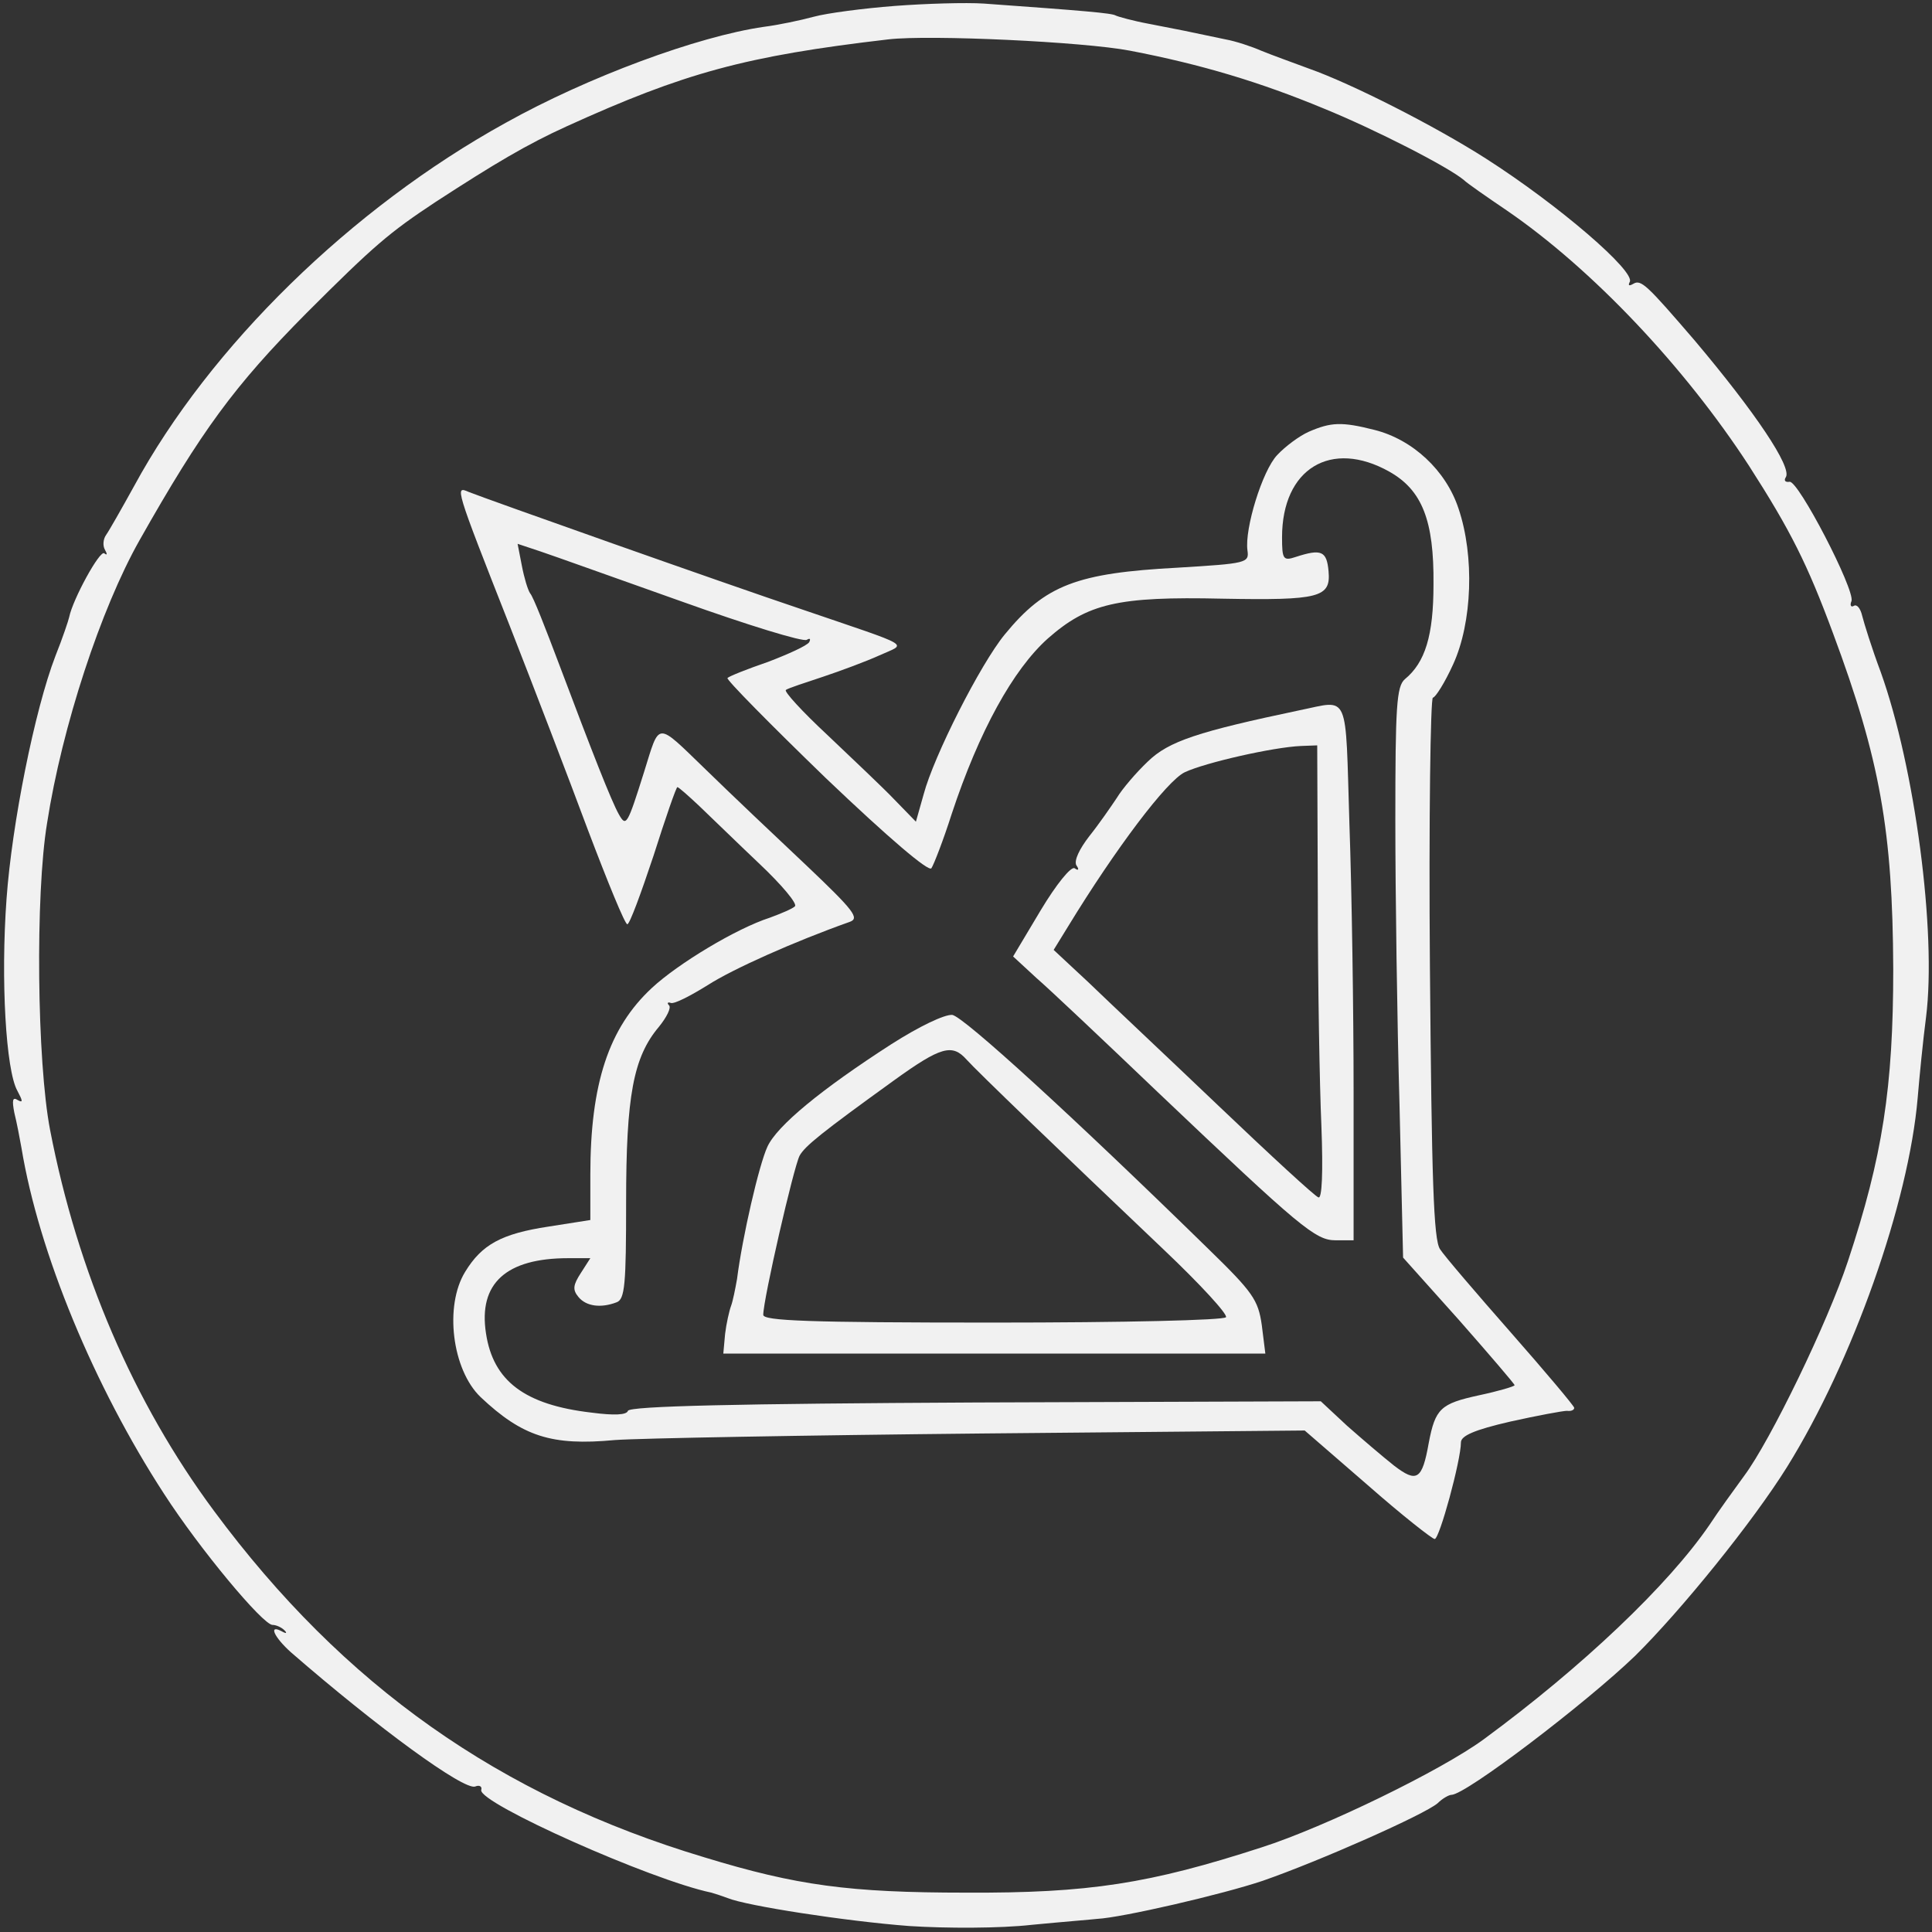 <?xml version="1.0" standalone="no"?>
<!DOCTYPE svg PUBLIC "-//W3C//DTD SVG 20010904//EN"
 "http://www.w3.org/TR/2001/REC-SVG-20010904/DTD/svg10.dtd">
<svg version="1.0" xmlns="http://www.w3.org/2000/svg"
 width="324pt" height="324pt" viewBox="0 0 324 324"
 preserveAspectRatio="xMidYMid meet">
<rect x="0" y="0" width="324" height="324" fill="#333333" stroke="none"/>
<g transform="translate(0,324) scale(0.1,-0.1)"
fill="#f1f1f1" stroke="none">
<path d="M1500 3230 c-52 -4 -113 -12 -135 -18 -22 -6 -60 -14 -84 -17 -111
-16 -295 -84 -433 -161 -259 -143 -496 -375 -623 -609 -21 -38 -42 -75 -47
-82 -5 -7 -6 -18 -2 -25 4 -7 4 -10 -1 -6 -7 7 -53 -77 -59 -107 -1 -5 -11
-35 -23 -65 -35 -91 -73 -282 -82 -407 -10 -137 -1 -288 18 -322 9 -17 10 -21
1 -16 -9 6 -10 0 -6 -21 4 -16 9 -42 12 -59 29 -176 122 -400 239 -580 60 -93
166 -220 182 -220 6 0 15 -4 20 -9 5 -5 3 -6 -4 -2 -24 13 -13 -10 15 -35 145
-126 290 -232 309 -225 7 3 12 0 10 -6 -4 -22 285 -151 386 -172 7 -2 19 -6
27 -9 31 -13 199 -39 305 -47 62 -4 152 -4 205 2 52 5 102 9 110 10 41 2 210
41 278 64 95 33 271 111 293 130 8 8 19 14 23 14 24 0 226 154 308 233 77 76
197 224 255 317 110 177 204 443 219 619 3 36 9 97 14 135 18 143 -19 420 -76
579 -15 40 -28 82 -31 94 -3 13 -9 20 -14 17 -5 -3 -7 1 -4 8 6 19 -90 204
-104 200 -7 -1 -10 2 -6 8 10 17 -51 108 -153 229 -80 93 -90 103 -103 95 -7
-4 -9 -3 -6 3 11 17 -119 129 -241 207 -86 55 -226 126 -297 151 -27 10 -63
23 -80 30 -16 7 -43 16 -60 19 -61 13 -81 17 -128 26 -27 5 -52 12 -56 14 -6
4 -54 8 -221 20 -30 2 -98 0 -150 -4z m395 -75 c120 -23 219 -53 325 -97 86
-35 209 -98 235 -120 5 -5 38 -28 72 -51 143 -98 298 -262 406 -428 70 -109
98 -165 141 -281 79 -212 100 -332 101 -563 0 -199 -18 -315 -76 -490 -34
-103 -130 -301 -174 -360 -16 -22 -43 -59 -58 -82 -69 -101 -213 -238 -379
-360 -71 -52 -266 -147 -372 -181 -188 -61 -290 -77 -496 -76 -196 0 -284 12
-438 59 -344 103 -606 288 -823 581 -135 182 -229 401 -275 639 -22 114 -25
395 -5 515 25 161 90 359 155 474 104 184 159 259 280 381 114 114 139 135
216 186 100 65 154 97 220 127 198 90 300 118 540 146 69 8 327 -4 405 -19z"/>
<path d="M2195 2516 c-16 -7 -40 -25 -53 -39 -25 -26 -55 -124 -50 -160 3 -21
-1 -22 -117 -29 -169 -9 -222 -29 -290 -112 -41 -50 -119 -204 -136 -268 l-13
-46 -36 37 c-19 20 -70 68 -112 108 -43 40 -74 74 -70 76 4 3 32 12 62 22 30
10 73 26 95 36 46 21 60 12 -130 77 -131 44 -529 185 -559 197 -23 10 -24 11
69 -225 40 -102 99 -256 131 -342 33 -87 62 -158 66 -158 4 0 23 52 44 115 20
63 38 115 40 115 2 0 19 -15 37 -32 19 -18 64 -62 101 -97 37 -35 64 -67 59
-71 -4 -4 -23 -12 -42 -19 -56 -18 -154 -77 -198 -118 -72 -67 -103 -160 -103
-313 l0 -76 -70 -11 c-79 -12 -112 -30 -140 -76 -35 -57 -22 -164 26 -210 70
-66 119 -82 225 -72 41 3 318 8 616 11 l541 5 105 -91 c58 -51 109 -91 113
-91 8 0 44 132 44 162 0 11 22 21 83 35 45 10 88 18 95 18 6 -1 12 1 12 5 0 3
-48 60 -106 126 -58 66 -112 129 -119 140 -11 16 -14 117 -17 473 -2 248 1
452 5 452 4 0 20 25 34 56 32 70 36 181 9 261 -21 64 -77 116 -141 132 -55 14
-73 13 -110 -3z m135 -67 c55 -31 75 -82 74 -189 0 -86 -14 -131 -48 -159 -14
-12 -16 -46 -16 -236 0 -122 3 -337 7 -478 l6 -256 94 -105 c51 -58 93 -107
93 -109 0 -2 -27 -10 -60 -17 -64 -14 -73 -22 -84 -80 -11 -62 -20 -67 -58
-38 -19 15 -54 45 -79 67 l-44 41 -579 -2 c-398 -2 -580 -6 -583 -14 -2 -7
-23 -8 -61 -3 -112 13 -165 53 -177 133 -13 84 34 126 138 126 l37 0 -16 -25
c-13 -20 -14 -28 -4 -40 13 -16 38 -19 64 -9 14 5 16 30 16 168 0 178 12 243
55 294 13 16 21 32 17 36 -4 4 -2 6 3 4 6 -2 33 12 62 30 42 27 145 73 238
106 17 6 7 19 -72 94 -51 48 -127 120 -169 161 -85 82 -77 82 -104 -4 -28 -89
-30 -92 -42 -71 -13 23 -45 105 -100 251 -23 61 -44 115 -49 120 -4 6 -10 26
-14 47 l-7 36 39 -13 c21 -7 127 -45 237 -84 109 -39 203 -68 209 -64 5 3 7 2
4 -4 -4 -6 -35 -20 -69 -33 -35 -12 -65 -24 -68 -27 -3 -2 72 -78 165 -168
107 -102 173 -158 177 -151 4 6 20 47 34 91 46 139 103 242 161 294 67 59 117
71 293 67 163 -3 182 2 178 46 -3 34 -12 38 -55 24 -21 -7 -23 -4 -23 33 0
115 82 165 180 110z"/>
<path d="M2180 2049 c-171 -36 -220 -52 -255 -86 -20 -19 -43 -46 -52 -61 -10
-15 -30 -44 -46 -64 -17 -22 -26 -41 -22 -49 5 -7 4 -10 -3 -5 -6 3 -30 -26
-57 -71 l-46 -77 39 -36 c22 -19 113 -105 203 -191 241 -229 265 -249 299
-249 l30 0 0 248 c0 136 -3 338 -7 450 -7 225 1 208 -83 191z m30 -316 c0
-142 3 -314 6 -381 3 -79 1 -123 -5 -120 -5 1 -81 71 -168 154 -87 83 -185
175 -217 206 l-59 55 24 39 c80 131 166 245 196 259 34 16 148 42 195 44 l27
1 1 -257z"/>
<path d="M1495 1489 c-118 -76 -192 -137 -208 -172 -14 -30 -42 -151 -51 -222
-3 -17 -7 -37 -10 -45 -3 -8 -8 -30 -10 -47 l-3 -33 454 0 455 0 -6 48 c-6 42
-15 55 -89 127 -228 223 -411 390 -430 393 -13 1 -55 -19 -102 -49z m126 -26
c17 -19 151 -148 332 -320 60 -57 106 -107 103 -112 -4 -5 -168 -9 -391 -9
-310 0 -385 3 -385 13 0 26 51 248 61 267 9 16 36 38 158 126 79 57 98 62 122
35z"/>
</g>
</svg>
